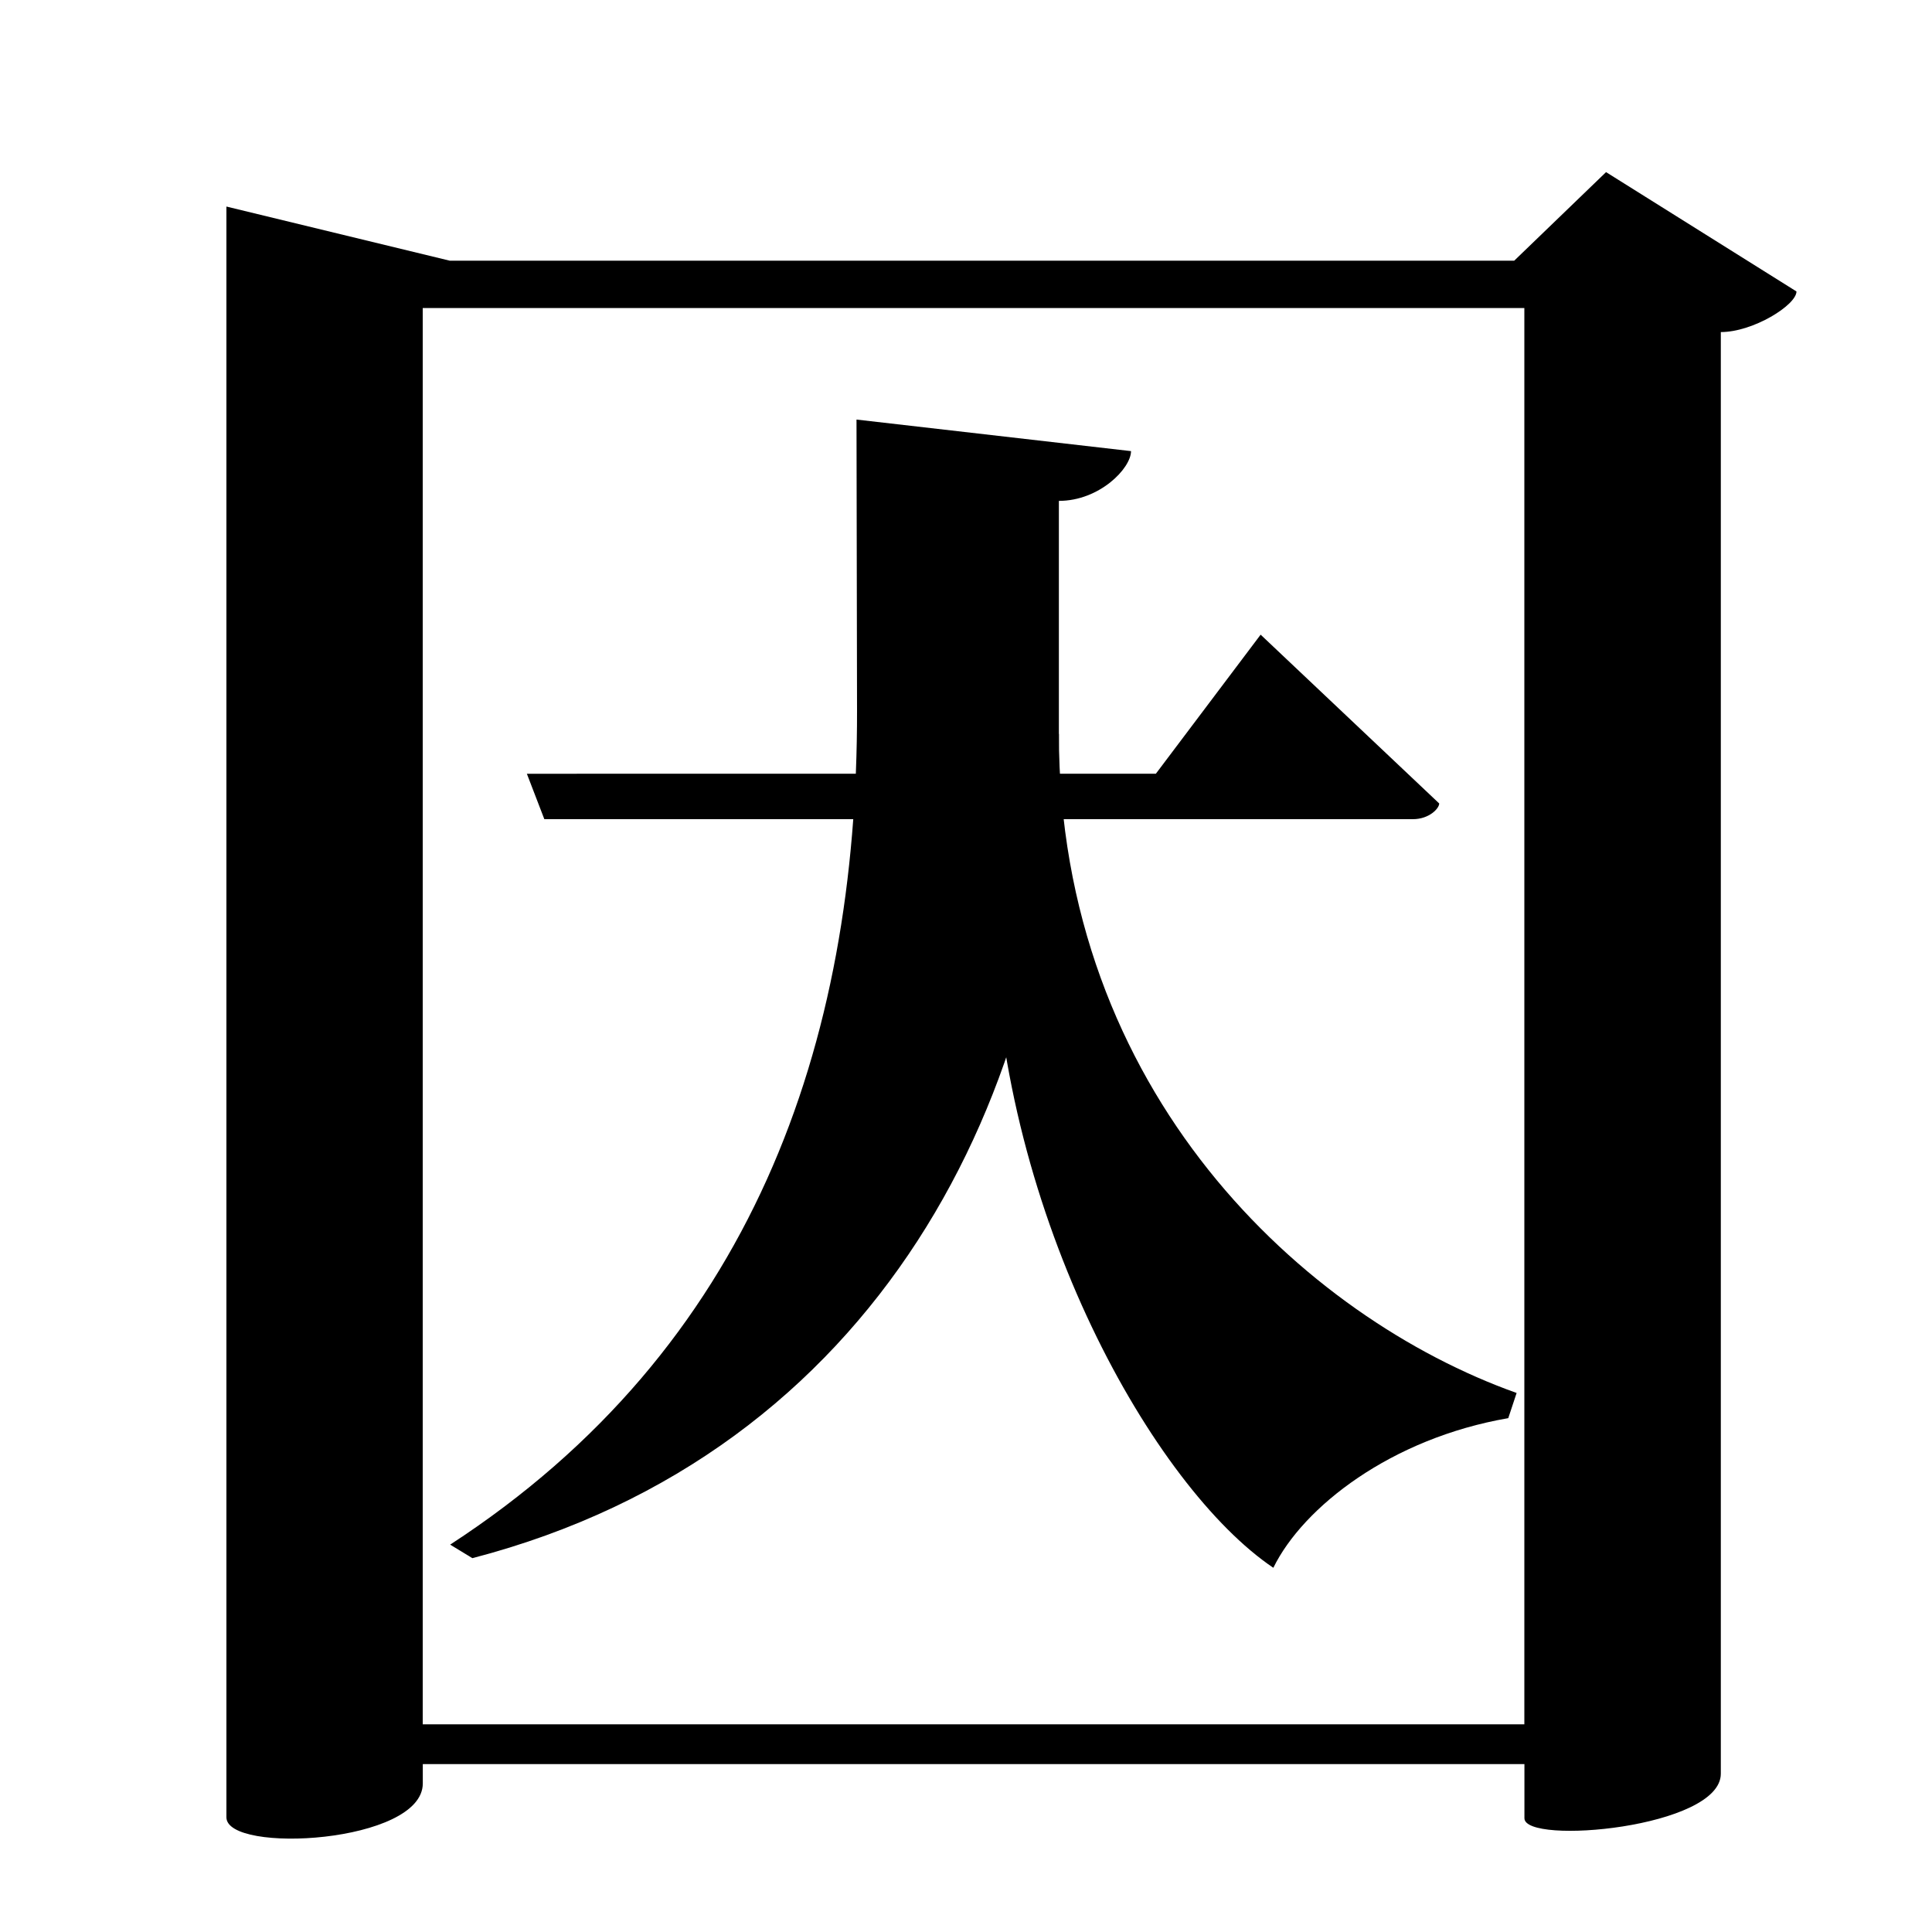 <?xml version="1.0" encoding="UTF-8" standalone="no"?>
<svg viewBox="0 0 2000 2000" version="1.1" xmlns="http://www.w3.org/2000/svg" xmlns:sodipodi="http://sodipodi.sourceforge.net/DTD/sodipodi-0.dtd">
	
      <path d="m 1662.58,178.18 -95.1,91.71 H 465.68 l -231.3,-56.07 v 1667.42 c 0,38.25 203.3,27.01 203.3,-35.04 v -20 h 1140.4 v 56.02 c 0,28.04 203.3,10.03 203.3,-46.04 V 343.76 c 33.56,0 78.32,-28.04 78.32,-42.05 z M 1578,1785 H 437.6 V 318.88 H 1578 Z" id="path3024" sodipodi:nodetypes="ccccssccsscccccccc"></path>
      <path sodipodi:nodetypes="cccccc" d="M 1570,1442 C 1351,1364 1096.15,1131.613 1096.15,759.53 L 1028.2,959 c 8,302 166.8,581 289.95,663.97 C 1349,1560 1440,1489 1561.35,1468.07 Z" id="path3026"></path>
      <path sodipodi:nodetypes="csccsccc" d="M 886.65,434.33 887.2,735 C 887.835,1082.098 778,1396 466,1599 l 23,14 c 419,-109 607.15,-482.019 607.15,-853.47 V 518.51 c 42.02,0 74.66,-33.68 74.68,-51.51 z" id="path3028"></path>
      <path sodipodi:nodetypes="csccccc" d="M 563.493,848 H 1462.63 c 16.85,0 27.23,-11.08 27.23,-16.26 L 1305,657 1196.56,800.94 545.413,800.99 Z" id="path3030"></path>
    
</svg>
